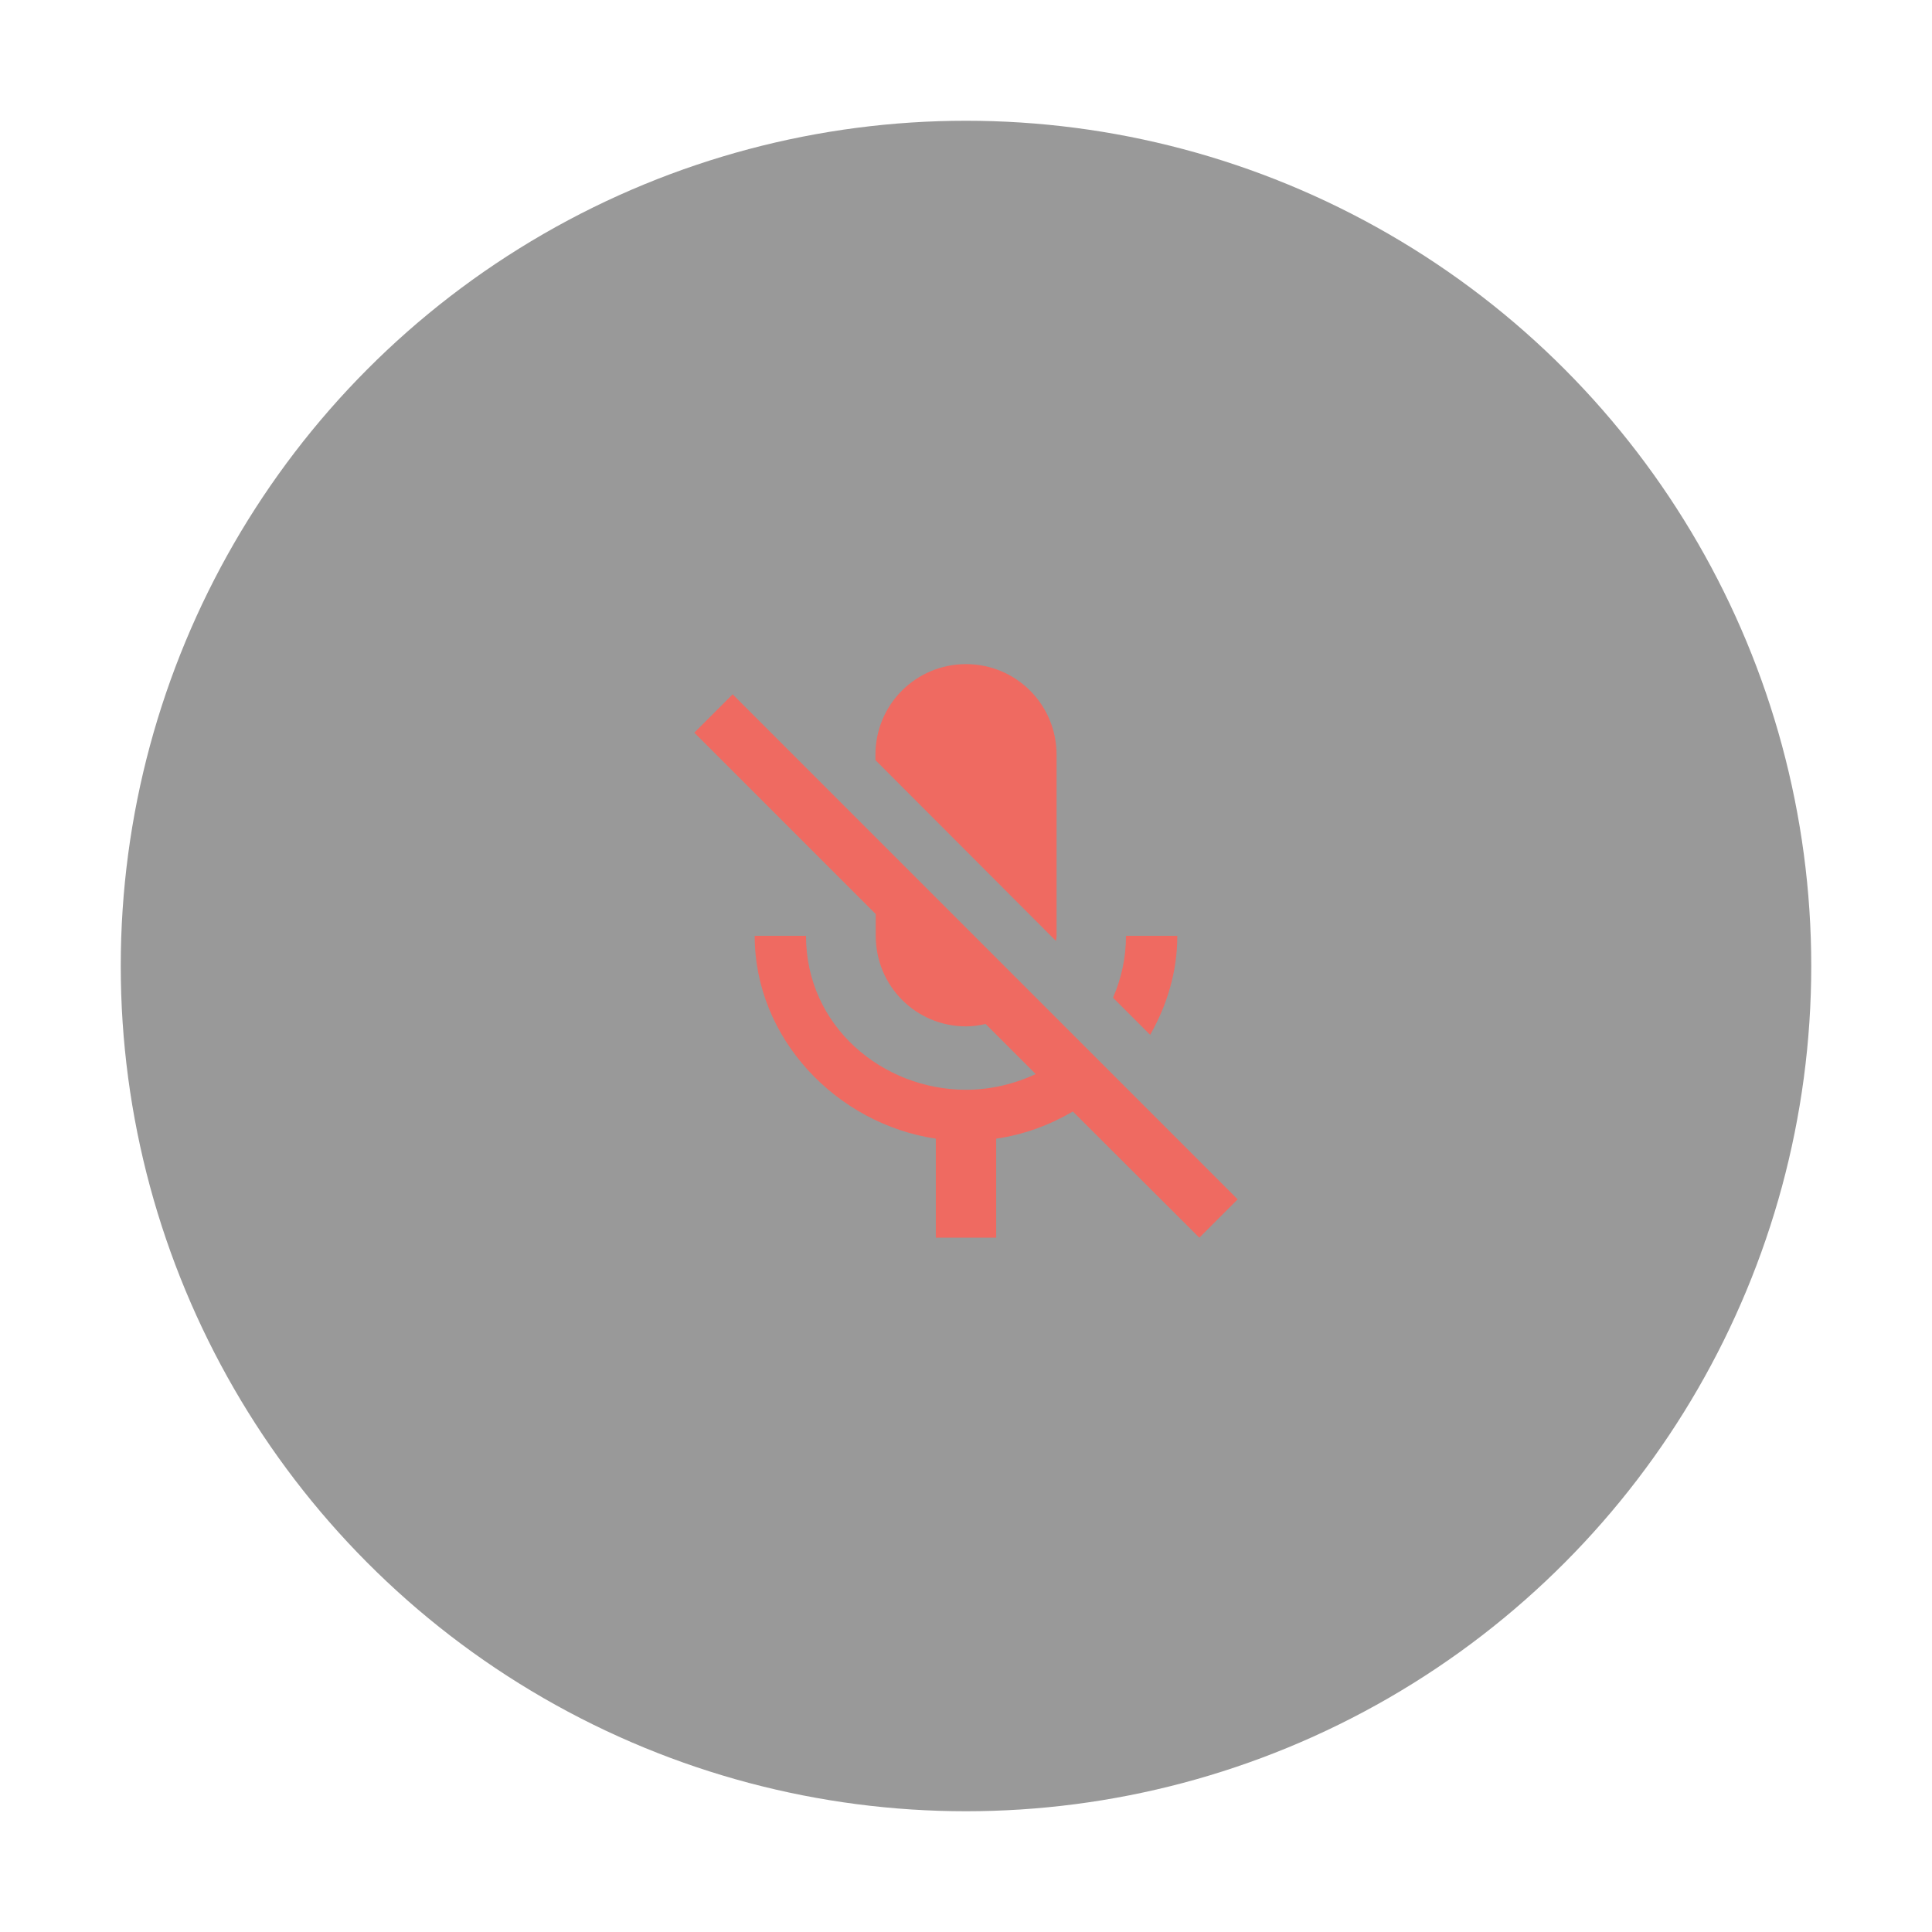 <svg width="64" height="64" viewBox="0 0 64 64" fill="none" xmlns="http://www.w3.org/2000/svg">
<g filter="url(#filter0_d_1350_7519)">
<circle cx="32" cy="28" r="28" fill="black" fill-opacity="0.4"/>
<path d="M39 27H37.3C37.3 27.74 37.14 28.43 36.87 29.05L38.1 30.28C38.66 29.3 39 28.19 39 27ZM34.98 27.17C34.98 27.11 35 27.06 35 27V21C35 19.34 33.66 18 32 18C30.34 18 29 19.34 29 21V21.18L34.98 27.17ZM24.27 19L23 20.27L29.01 26.28V27C29.01 28.66 30.34 30 32 30C32.22 30 32.44 29.97 32.65 29.92L34.31 31.58C33.6 31.91 32.81 32.1 32 32.1C29.24 32.1 26.7 30 26.7 27H25C25 30.41 27.72 33.23 31 33.72V37H33V33.72C33.91 33.59 34.77 33.27 35.54 32.82L39.73 37L41 35.73L24.27 19Z" fill="#EF6A61"/>
</g>
<defs>
<filter id="filter0_d_1350_7519" x="0" y="0" width="64" height="64" filterUnits="userSpaceOnUse" color-interpolation-filters="sRGB">
<feFlood flood-opacity="0" result="BackgroundImageFix"/>
<feColorMatrix in="SourceAlpha" type="matrix" values="0 0 0 0 0 0 0 0 0 0 0 0 0 0 0 0 0 0 127 0" result="hardAlpha"/>
<feOffset dy="4"/>
<feGaussianBlur stdDeviation="2"/>
<feComposite in2="hardAlpha" operator="out"/>
<feColorMatrix type="matrix" values="0 0 0 0 0 0 0 0 0 0 0 0 0 0 0 0 0 0 0.25 0"/>
<feBlend mode="normal" in2="BackgroundImageFix" result="effect1_dropShadow_1350_7519"/>
<feBlend mode="normal" in="SourceGraphic" in2="effect1_dropShadow_1350_7519" result="shape"/>
</filter>
</defs>
</svg>
